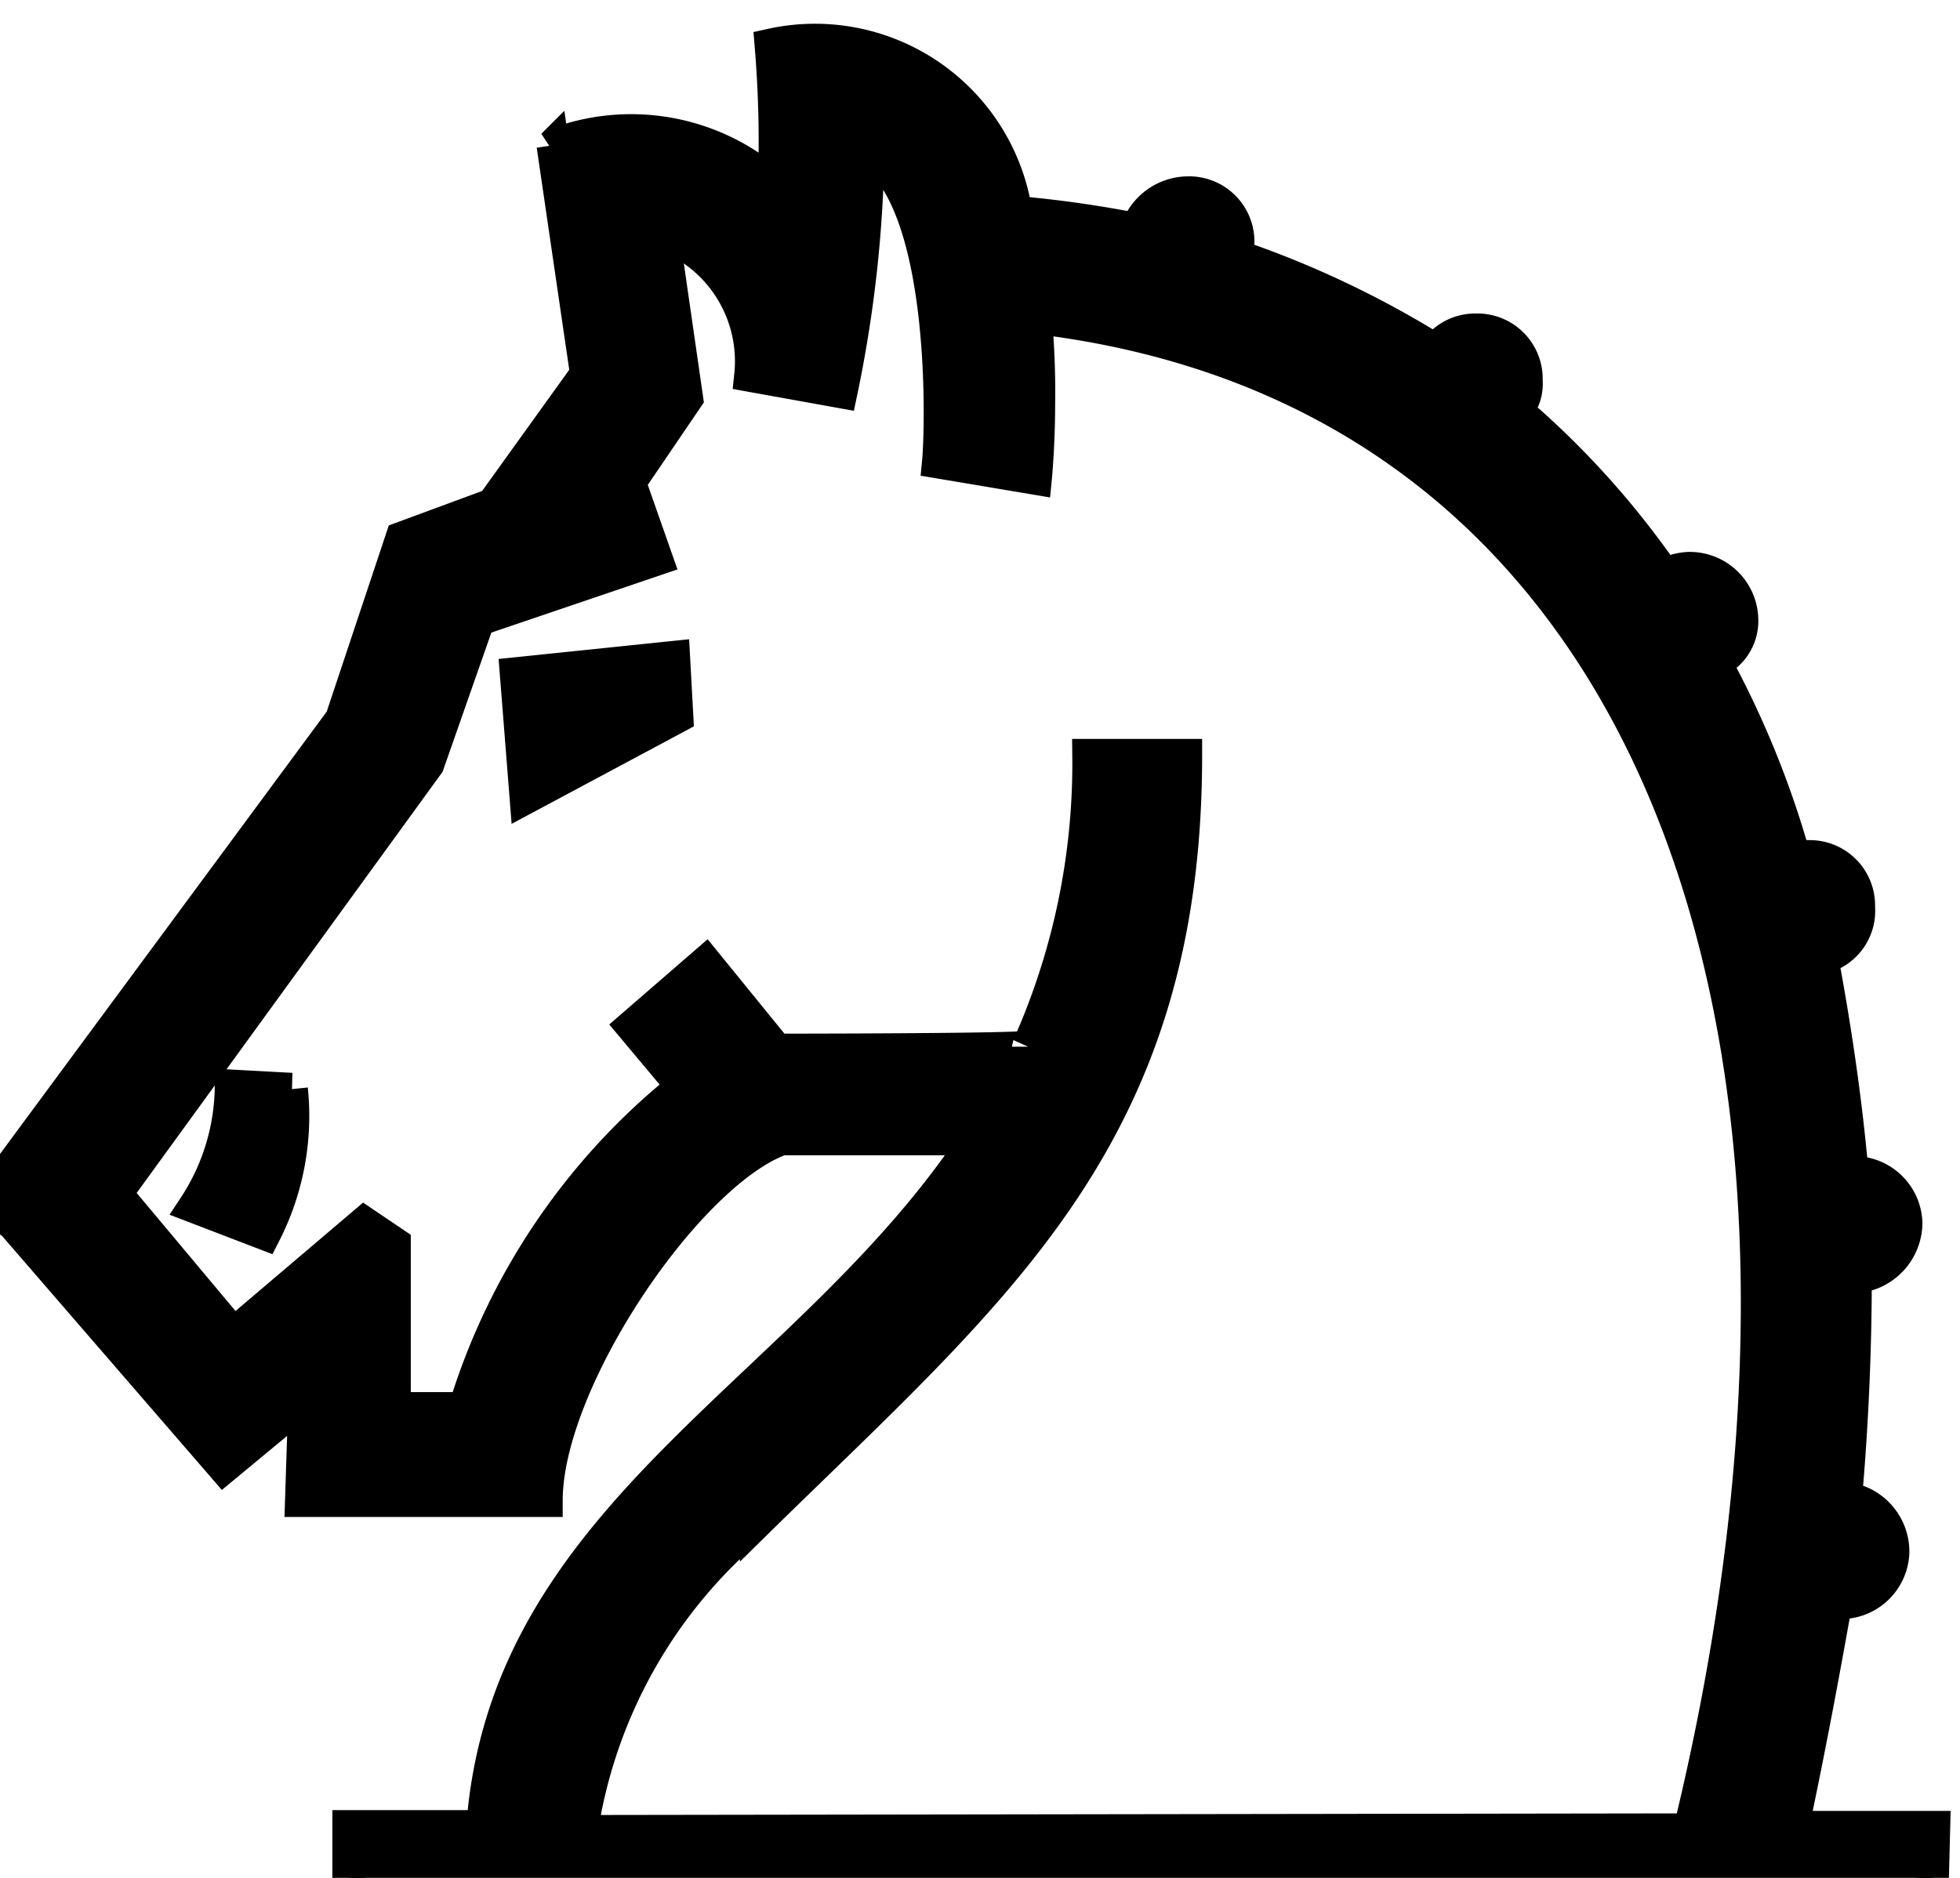 <svg xmlns="http://www.w3.org/2000/svg" viewBox="0 -0.5 24 23"><path style="stroke-width:0.4; stroke:currentColor;" d="M 23.65,23.06 H 4.27 v -1.19 h 1.64 c 0.29,-3.86 3.98,-5.3 6.04,-8.42 H 9.57 c -1.15,0.41 -2.88,2.96 -2.88,4.43 h -3 l 0.04,-1.23 -0.99,0.82 -2.63,-3.04 a 0.63,0.63 0 0 1 -0.12,-0.29 0.51,0.51 0 0 1 0.04,-0.21 l 4.15,-5.62 0.74,-2.22 1.11,-0.41 1.15,-1.6 -0.41,-2.8 a 2.62,2.62 0 0 1 2.71,0.49 14.32,14.32 0 0 0 -0.04,-1.72 2.49,2.49 0 0 1 3,2.05 13.98,13.98 0 0 1 1.48,0.21 0.67,0.67 0 0 1 0.62,-0.45 0.6,0.6 0 0 1 0.62,0.62 v 0.16 a 11.89,11.89 0 0 1 2.42,1.15 0.59,0.59 0 0 1 0.49,-0.25 0.6,0.6 0 0 1 0.62,0.62 0.51,0.51 0 0 1 -0.12,0.37 10.57,10.57 0 0 1 1.81,2.01 0.76,0.76 0 0 1 0.29,-0.08 0.64,0.64 0 0 1 0.66,0.62 0.55,0.55 0 0 1 -0.33,0.53 11.47,11.47 0 0 1 0.98,2.42 0.25,0.25 0 0 1 0.16,-0.04 0.6,0.6 0 0 1 0.62,0.62 0.59,0.59 0 0 1 -0.45,0.62 c 0.16,0.86 0.29,1.73 0.37,2.63 a 0.64,0.64 0 0 1 0.66,0.62 0.67,0.67 0 0 1 -0.62,0.66 c 0,0.86 -0.04,1.81 -0.12,2.71 a 0.66,0.66 0 0 1 0.58,0.66 0.64,0.64 0 0 1 -0.66,0.62 h -0.04 c -0.16,0.9 -0.33,1.81 -0.53,2.75 h 1.73 z m -2.96,-1.15 c 2.38,-9.81 -0.41,-17.62 -8.01,-18.52 a 10.04,10.04 0 0 1 0.04,1.07 c 0,0.49 -0.04,0.9 -0.04,0.9 l -1.19,-0.2 c 0.04,-0.41 0.12,-3.2 -0.86,-3.82 a 15.52,15.52 0 0 1 -0.33,2.96 l -1.11,-0.2 a 1.66,1.66 0 0 0 -1.07,-1.73 l 0.29,2.01 -0.7,1.03 0.33,0.94 -2.18,0.74 -0.62,1.77 -3.82,5.26 1.44,1.72 1.6,-1.36 0.37,0.25 v 2.02 h 0.86 a 8.07,8.07 0 0 1 2.67,-3.94 l -0.62,-0.74 0.9,-0.78 0.87,1.07 c 0,0 3.08,0 3.08,-0.04 a 8.5,8.5 0 0 0 0.74,-3.57 h 1.19 c 0,4.68 -2.34,6.53 -5.26,9.4 a 6.09,6.09 0 0 0 -2.14,3.78 z m -17.12,-9.07 a 3.17,3.17 0 0 1 -0.33,1.77 l -0.86,-0.33 a 2.72,2.72 0 0 0 0.45,-1.48 z m 4.72,-4.56 -1.85,0.99 -0.12,-1.52 1.93,-0.2 z" /></svg>